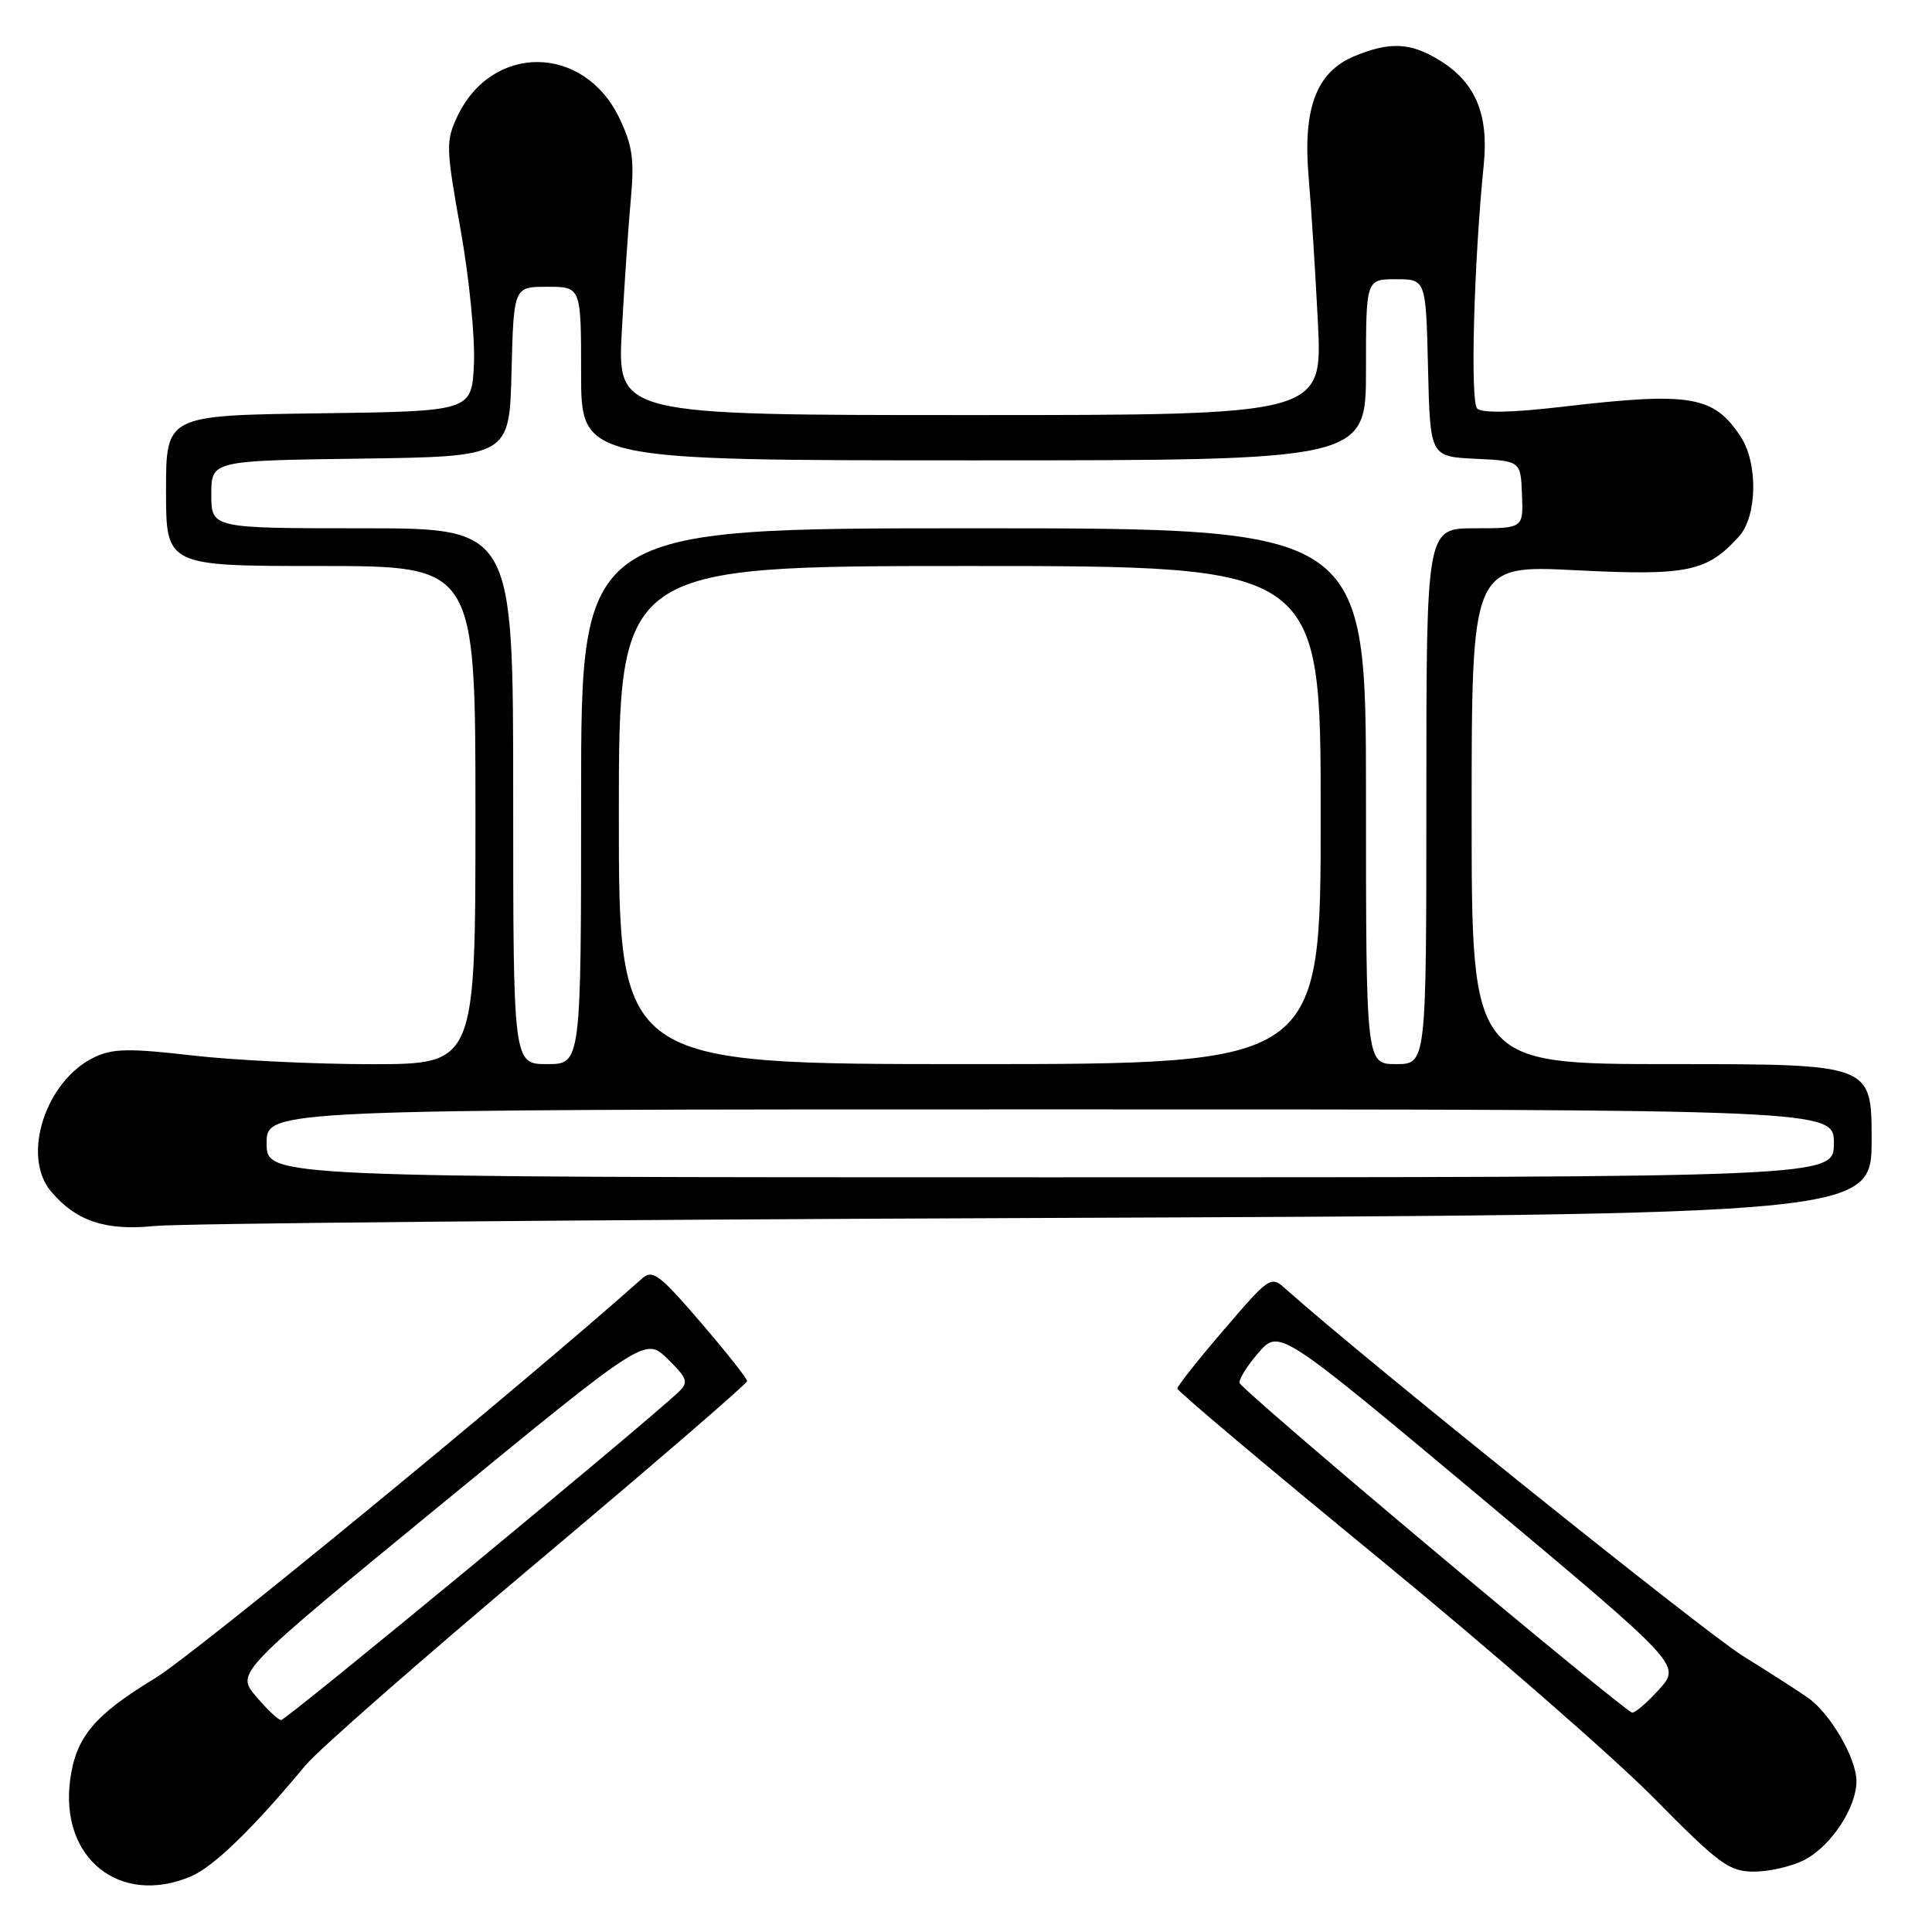 <?xml version="1.0" encoding="UTF-8" standalone="no"?>
<!DOCTYPE svg PUBLIC "-//W3C//DTD SVG 1.1//EN" "http://www.w3.org/Graphics/SVG/1.1/DTD/svg11.dtd" >
<svg xmlns="http://www.w3.org/2000/svg" xmlns:xlink="http://www.w3.org/1999/xlink" version="1.1" viewBox="0 0 256 256">
 <g >
 <path fill="currentColor"
d=" M 25.28 248.64 C 28.29 247.37 33.48 242.34 40.50 233.89 C 42.15 231.90 55.99 219.77 71.25 206.94 C 86.51 194.11 99.00 183.34 99.00 183.00 C 99.00 182.66 96.22 179.15 92.83 175.20 C 87.38 168.86 86.46 168.17 85.08 169.41 C 69.02 183.70 25.76 219.21 20.60 222.34 C 12.49 227.26 10.06 230.16 9.30 235.82 C 7.90 246.22 15.87 252.61 25.28 248.64 Z  M 239.09 246.45 C 242.63 244.62 245.99 239.52 245.99 236.00 C 245.99 233.02 242.56 227.10 239.62 225.00 C 238.46 224.18 234.56 221.67 230.95 219.43 C 225.80 216.23 180.31 179.72 170.43 170.85 C 168.38 169.01 168.30 169.06 162.18 176.19 C 158.78 180.15 156.00 183.66 156.00 183.99 C 156.00 184.32 168.04 194.46 182.75 206.52 C 197.46 218.59 213.83 232.86 219.13 238.23 C 227.84 247.06 229.12 248.00 232.43 248.00 C 234.45 248.00 237.45 247.30 239.09 246.45 Z  M 137.25 161.39 C 248.00 160.95 248.00 160.95 248.00 150.97 C 248.00 141.00 248.00 141.00 221.50 141.00 C 195.00 141.00 195.00 141.00 195.00 107.93 C 195.00 74.86 195.00 74.86 208.80 75.56 C 223.60 76.31 226.18 75.78 230.42 71.09 C 232.84 68.41 232.97 61.41 230.66 57.88 C 227.09 52.43 224.02 51.91 207.10 53.89 C 200.36 54.68 196.36 54.76 195.73 54.13 C 194.80 53.20 195.29 34.88 196.60 21.87 C 197.29 15.11 195.49 10.88 190.70 7.96 C 186.87 5.62 184.12 5.50 179.43 7.46 C 174.42 9.56 172.62 14.34 173.40 23.46 C 173.74 27.33 174.29 36.01 174.63 42.75 C 175.24 55.00 175.24 55.00 128.51 55.00 C 81.78 55.00 81.78 55.00 82.40 43.75 C 82.74 37.56 83.28 29.69 83.60 26.25 C 84.07 21.12 83.79 19.21 82.04 15.59 C 77.33 5.85 65.20 5.74 60.61 15.41 C 59.06 18.68 59.08 19.56 61.03 30.43 C 62.17 36.78 62.96 44.79 62.80 48.24 C 62.50 54.50 62.50 54.50 42.25 54.77 C 22.00 55.04 22.00 55.04 22.00 65.02 C 22.00 75.00 22.00 75.00 42.50 75.00 C 63.00 75.00 63.00 75.00 63.00 108.00 C 63.00 141.00 63.00 141.00 49.25 141.01 C 41.69 141.01 30.98 140.49 25.46 139.85 C 17.12 138.89 14.93 138.93 12.50 140.09 C 6.03 143.20 2.81 153.17 6.75 157.86 C 10.08 161.81 14.00 163.12 20.50 162.45 C 23.80 162.11 76.34 161.63 137.25 161.39 Z  M 33.89 224.74 C 31.29 221.63 31.29 221.63 58.39 199.40 C 85.50 177.17 85.50 177.17 88.47 180.07 C 91.07 182.62 91.26 183.16 89.97 184.39 C 85.49 188.67 37.86 227.99 37.24 227.92 C 36.83 227.88 35.33 226.44 33.89 224.74 Z  M 190.02 205.48 C 176.00 193.72 164.41 183.73 164.26 183.27 C 164.11 182.82 165.22 181.01 166.74 179.26 C 169.50 176.08 169.50 176.08 196.12 198.35 C 222.73 220.62 222.73 220.62 219.88 223.81 C 218.31 225.56 216.68 226.97 216.26 226.93 C 215.84 226.89 204.03 217.24 190.02 205.48 Z  M 35.33 151.50 C 35.33 147.00 35.33 147.00 139.17 147.00 C 243.00 147.00 243.00 147.00 243.00 151.50 C 243.00 156.00 243.00 156.00 139.17 156.00 C 35.33 156.00 35.33 156.00 35.33 151.50 Z  M 68.00 105.50 C 68.00 70.00 68.00 70.00 48.00 70.00 C 28.00 70.00 28.00 70.00 28.00 65.52 C 28.00 61.04 28.00 61.04 47.75 60.77 C 67.50 60.50 67.50 60.50 67.78 49.25 C 68.07 38.00 68.07 38.00 72.53 38.00 C 77.00 38.00 77.00 38.00 77.00 49.50 C 77.00 61.00 77.00 61.00 129.00 61.00 C 181.00 61.00 181.00 61.00 181.00 49.00 C 181.00 37.00 181.00 37.00 184.97 37.00 C 188.94 37.00 188.94 37.00 189.22 48.75 C 189.50 60.50 189.50 60.50 195.50 60.79 C 201.50 61.08 201.50 61.08 201.67 65.54 C 201.85 70.00 201.85 70.00 195.42 70.00 C 189.00 70.00 189.00 70.00 189.00 105.50 C 189.00 141.00 189.00 141.00 185.00 141.00 C 181.00 141.00 181.00 141.00 181.00 105.50 C 181.00 70.00 181.00 70.00 129.00 70.00 C 77.00 70.00 77.00 70.00 77.00 105.50 C 77.00 141.00 77.00 141.00 72.50 141.00 C 68.00 141.00 68.00 141.00 68.00 105.50 Z  M 82.00 108.00 C 82.00 75.00 82.00 75.00 128.50 75.00 C 175.00 75.00 175.00 75.00 175.00 108.00 C 175.00 141.00 175.00 141.00 128.50 141.00 C 82.00 141.00 82.00 141.00 82.00 108.00 Z "/>
</g>
</svg>